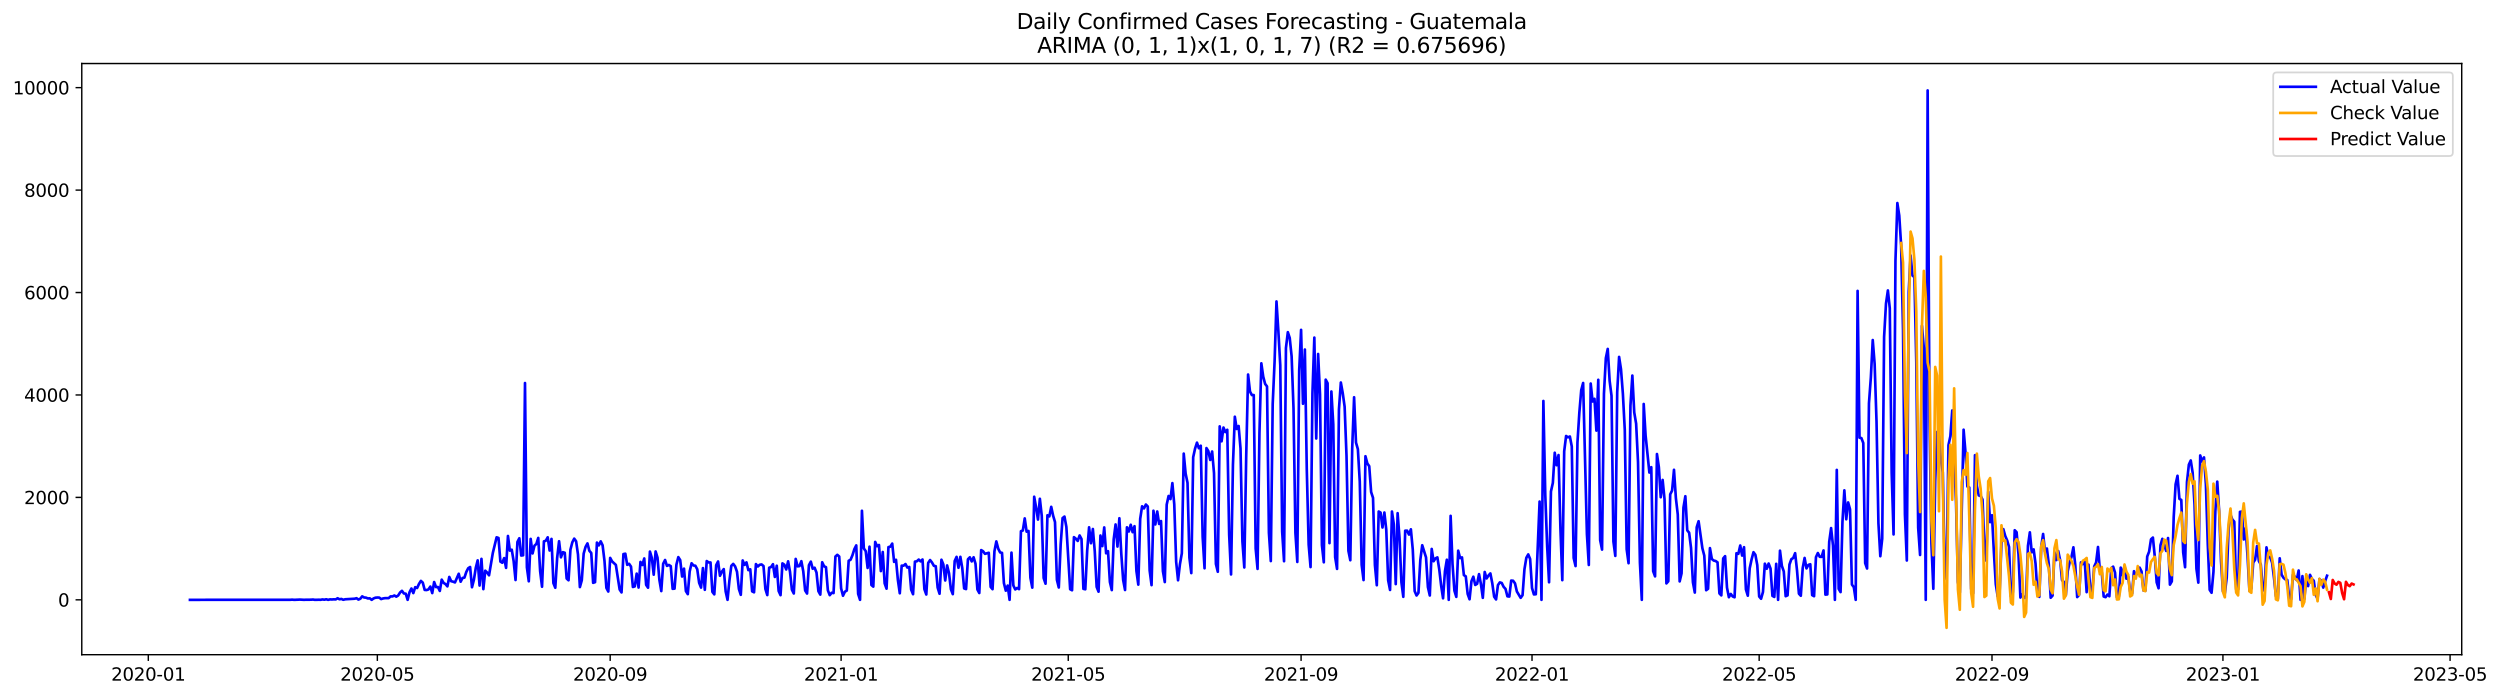 <?xml version="1.0" encoding="utf-8" standalone="no"?>
<!DOCTYPE svg PUBLIC "-//W3C//DTD SVG 1.1//EN"
  "http://www.w3.org/Graphics/SVG/1.1/DTD/svg11.dtd">
<svg xmlns:xlink="http://www.w3.org/1999/xlink" width="1406.753pt" height="392.274pt" viewBox="0 0 1406.753 392.274" xmlns="http://www.w3.org/2000/svg" version="1.1">
 <defs>
  <style type="text/css">*{stroke-linejoin: round; stroke-linecap: butt}</style>
 </defs>
 <g id="figure_1">
  <g id="patch_1">
   <path d="M 0 392.274 
L 1406.753 392.274 
L 1406.753 0 
L 0 0 
z
" style="fill: #ffffff"/>
  </g>
  <g id="axes_1">
   <g id="patch_2">
    <path d="M 46.013 368.396 
L 1385.213 368.396 
L 1385.213 35.755 
L 46.013 35.755 
z
" style="fill: #ffffff"/>
   </g>
   <g id="matplotlib.axis_1">
    <g id="xtick_1">
     <g id="line2d_1">
      <defs>
       <path id="m54ca1b01df" d="M 0 0 
L 0 3.5 
" style="stroke: #000000; stroke-width: 0.8"/>
      </defs>
      <g>
       <use xlink:href="#m54ca1b01df" x="83.452" y="368.396" style="stroke: #000000; stroke-width: 0.8"/>
      </g>
     </g>
     <g id="text_1">
      <!-- 2020-01 -->
      <g transform="translate(62.561 382.994)scale(0.1 -0.1)">
       <defs>
        <path id="DejaVuSans-32" d="M 1228 531 
L 3431 531 
L 3431 0 
L 469 0 
L 469 531 
Q 828 903 1448 1529 
Q 2069 2156 2228 2338 
Q 2531 2678 2651 2914 
Q 2772 3150 2772 3378 
Q 2772 3750 2511 3984 
Q 2250 4219 1831 4219 
Q 1534 4219 1204 4116 
Q 875 4013 500 3803 
L 500 4441 
Q 881 4594 1212 4672 
Q 1544 4750 1819 4750 
Q 2544 4750 2975 4387 
Q 3406 4025 3406 3419 
Q 3406 3131 3298 2873 
Q 3191 2616 2906 2266 
Q 2828 2175 2409 1742 
Q 1991 1309 1228 531 
z
" transform="scale(0.016)"/>
        <path id="DejaVuSans-30" d="M 2034 4250 
Q 1547 4250 1301 3770 
Q 1056 3291 1056 2328 
Q 1056 1369 1301 889 
Q 1547 409 2034 409 
Q 2525 409 2770 889 
Q 3016 1369 3016 2328 
Q 3016 3291 2770 3770 
Q 2525 4250 2034 4250 
z
M 2034 4750 
Q 2819 4750 3233 4129 
Q 3647 3509 3647 2328 
Q 3647 1150 3233 529 
Q 2819 -91 2034 -91 
Q 1250 -91 836 529 
Q 422 1150 422 2328 
Q 422 3509 836 4129 
Q 1250 4750 2034 4750 
z
" transform="scale(0.016)"/>
        <path id="DejaVuSans-2d" d="M 313 2009 
L 1997 2009 
L 1997 1497 
L 313 1497 
L 313 2009 
z
" transform="scale(0.016)"/>
        <path id="DejaVuSans-31" d="M 794 531 
L 1825 531 
L 1825 4091 
L 703 3866 
L 703 4441 
L 1819 4666 
L 2450 4666 
L 2450 531 
L 3481 531 
L 3481 0 
L 794 0 
L 794 531 
z
" transform="scale(0.016)"/>
       </defs>
       <use xlink:href="#DejaVuSans-32"/>
       <use xlink:href="#DejaVuSans-30" x="63.623"/>
       <use xlink:href="#DejaVuSans-32" x="127.246"/>
       <use xlink:href="#DejaVuSans-30" x="190.869"/>
       <use xlink:href="#DejaVuSans-2d" x="254.492"/>
       <use xlink:href="#DejaVuSans-30" x="290.576"/>
       <use xlink:href="#DejaVuSans-31" x="354.199"/>
      </g>
     </g>
    </g>
    <g id="xtick_2">
     <g id="line2d_2">
      <g>
       <use xlink:href="#m54ca1b01df" x="212.334" y="368.396" style="stroke: #000000; stroke-width: 0.8"/>
      </g>
     </g>
     <g id="text_2">
      <!-- 2020-05 -->
      <g transform="translate(191.443 382.994)scale(0.1 -0.1)">
       <defs>
        <path id="DejaVuSans-35" d="M 691 4666 
L 3169 4666 
L 3169 4134 
L 1269 4134 
L 1269 2991 
Q 1406 3038 1543 3061 
Q 1681 3084 1819 3084 
Q 2600 3084 3056 2656 
Q 3513 2228 3513 1497 
Q 3513 744 3044 326 
Q 2575 -91 1722 -91 
Q 1428 -91 1123 -41 
Q 819 9 494 109 
L 494 744 
Q 775 591 1075 516 
Q 1375 441 1709 441 
Q 2250 441 2565 725 
Q 2881 1009 2881 1497 
Q 2881 1984 2565 2268 
Q 2250 2553 1709 2553 
Q 1456 2553 1204 2497 
Q 953 2441 691 2322 
L 691 4666 
z
" transform="scale(0.016)"/>
       </defs>
       <use xlink:href="#DejaVuSans-32"/>
       <use xlink:href="#DejaVuSans-30" x="63.623"/>
       <use xlink:href="#DejaVuSans-32" x="127.246"/>
       <use xlink:href="#DejaVuSans-30" x="190.869"/>
       <use xlink:href="#DejaVuSans-2d" x="254.492"/>
       <use xlink:href="#DejaVuSans-30" x="290.576"/>
       <use xlink:href="#DejaVuSans-35" x="354.199"/>
      </g>
     </g>
    </g>
    <g id="xtick_3">
     <g id="line2d_3">
      <g>
       <use xlink:href="#m54ca1b01df" x="343.346" y="368.396" style="stroke: #000000; stroke-width: 0.8"/>
      </g>
     </g>
     <g id="text_3">
      <!-- 2020-09 -->
      <g transform="translate(322.455 382.994)scale(0.1 -0.1)">
       <defs>
        <path id="DejaVuSans-39" d="M 703 97 
L 703 672 
Q 941 559 1184 500 
Q 1428 441 1663 441 
Q 2288 441 2617 861 
Q 2947 1281 2994 2138 
Q 2813 1869 2534 1725 
Q 2256 1581 1919 1581 
Q 1219 1581 811 2004 
Q 403 2428 403 3163 
Q 403 3881 828 4315 
Q 1253 4750 1959 4750 
Q 2769 4750 3195 4129 
Q 3622 3509 3622 2328 
Q 3622 1225 3098 567 
Q 2575 -91 1691 -91 
Q 1453 -91 1209 -44 
Q 966 3 703 97 
z
M 1959 2075 
Q 2384 2075 2632 2365 
Q 2881 2656 2881 3163 
Q 2881 3666 2632 3958 
Q 2384 4250 1959 4250 
Q 1534 4250 1286 3958 
Q 1038 3666 1038 3163 
Q 1038 2656 1286 2365 
Q 1534 2075 1959 2075 
z
" transform="scale(0.016)"/>
       </defs>
       <use xlink:href="#DejaVuSans-32"/>
       <use xlink:href="#DejaVuSans-30" x="63.623"/>
       <use xlink:href="#DejaVuSans-32" x="127.246"/>
       <use xlink:href="#DejaVuSans-30" x="190.869"/>
       <use xlink:href="#DejaVuSans-2d" x="254.492"/>
       <use xlink:href="#DejaVuSans-30" x="290.576"/>
       <use xlink:href="#DejaVuSans-39" x="354.199"/>
      </g>
     </g>
    </g>
    <g id="xtick_4">
     <g id="line2d_4">
      <g>
       <use xlink:href="#m54ca1b01df" x="473.293" y="368.396" style="stroke: #000000; stroke-width: 0.8"/>
      </g>
     </g>
     <g id="text_4">
      <!-- 2021-01 -->
      <g transform="translate(452.402 382.994)scale(0.1 -0.1)">
       <use xlink:href="#DejaVuSans-32"/>
       <use xlink:href="#DejaVuSans-30" x="63.623"/>
       <use xlink:href="#DejaVuSans-32" x="127.246"/>
       <use xlink:href="#DejaVuSans-31" x="190.869"/>
       <use xlink:href="#DejaVuSans-2d" x="254.492"/>
       <use xlink:href="#DejaVuSans-30" x="290.576"/>
       <use xlink:href="#DejaVuSans-31" x="354.199"/>
      </g>
     </g>
    </g>
    <g id="xtick_5">
     <g id="line2d_5">
      <g>
       <use xlink:href="#m54ca1b01df" x="601.11" y="368.396" style="stroke: #000000; stroke-width: 0.8"/>
      </g>
     </g>
     <g id="text_5">
      <!-- 2021-05 -->
      <g transform="translate(580.219 382.994)scale(0.1 -0.1)">
       <use xlink:href="#DejaVuSans-32"/>
       <use xlink:href="#DejaVuSans-30" x="63.623"/>
       <use xlink:href="#DejaVuSans-32" x="127.246"/>
       <use xlink:href="#DejaVuSans-31" x="190.869"/>
       <use xlink:href="#DejaVuSans-2d" x="254.492"/>
       <use xlink:href="#DejaVuSans-30" x="290.576"/>
       <use xlink:href="#DejaVuSans-35" x="354.199"/>
      </g>
     </g>
    </g>
    <g id="xtick_6">
     <g id="line2d_6">
      <g>
       <use xlink:href="#m54ca1b01df" x="732.122" y="368.396" style="stroke: #000000; stroke-width: 0.8"/>
      </g>
     </g>
     <g id="text_6">
      <!-- 2021-09 -->
      <g transform="translate(711.231 382.994)scale(0.1 -0.1)">
       <use xlink:href="#DejaVuSans-32"/>
       <use xlink:href="#DejaVuSans-30" x="63.623"/>
       <use xlink:href="#DejaVuSans-32" x="127.246"/>
       <use xlink:href="#DejaVuSans-31" x="190.869"/>
       <use xlink:href="#DejaVuSans-2d" x="254.492"/>
       <use xlink:href="#DejaVuSans-30" x="290.576"/>
       <use xlink:href="#DejaVuSans-39" x="354.199"/>
      </g>
     </g>
    </g>
    <g id="xtick_7">
     <g id="line2d_7">
      <g>
       <use xlink:href="#m54ca1b01df" x="862.069" y="368.396" style="stroke: #000000; stroke-width: 0.8"/>
      </g>
     </g>
     <g id="text_7">
      <!-- 2022-01 -->
      <g transform="translate(841.178 382.994)scale(0.1 -0.1)">
       <use xlink:href="#DejaVuSans-32"/>
       <use xlink:href="#DejaVuSans-30" x="63.623"/>
       <use xlink:href="#DejaVuSans-32" x="127.246"/>
       <use xlink:href="#DejaVuSans-32" x="190.869"/>
       <use xlink:href="#DejaVuSans-2d" x="254.492"/>
       <use xlink:href="#DejaVuSans-30" x="290.576"/>
       <use xlink:href="#DejaVuSans-31" x="354.199"/>
      </g>
     </g>
    </g>
    <g id="xtick_8">
     <g id="line2d_8">
      <g>
       <use xlink:href="#m54ca1b01df" x="989.886" y="368.396" style="stroke: #000000; stroke-width: 0.8"/>
      </g>
     </g>
     <g id="text_8">
      <!-- 2022-05 -->
      <g transform="translate(968.995 382.994)scale(0.1 -0.1)">
       <use xlink:href="#DejaVuSans-32"/>
       <use xlink:href="#DejaVuSans-30" x="63.623"/>
       <use xlink:href="#DejaVuSans-32" x="127.246"/>
       <use xlink:href="#DejaVuSans-32" x="190.869"/>
       <use xlink:href="#DejaVuSans-2d" x="254.492"/>
       <use xlink:href="#DejaVuSans-30" x="290.576"/>
       <use xlink:href="#DejaVuSans-35" x="354.199"/>
      </g>
     </g>
    </g>
    <g id="xtick_9">
     <g id="line2d_9">
      <g>
       <use xlink:href="#m54ca1b01df" x="1120.898" y="368.396" style="stroke: #000000; stroke-width: 0.8"/>
      </g>
     </g>
     <g id="text_9">
      <!-- 2022-09 -->
      <g transform="translate(1100.007 382.994)scale(0.1 -0.1)">
       <use xlink:href="#DejaVuSans-32"/>
       <use xlink:href="#DejaVuSans-30" x="63.623"/>
       <use xlink:href="#DejaVuSans-32" x="127.246"/>
       <use xlink:href="#DejaVuSans-32" x="190.869"/>
       <use xlink:href="#DejaVuSans-2d" x="254.492"/>
       <use xlink:href="#DejaVuSans-30" x="290.576"/>
       <use xlink:href="#DejaVuSans-39" x="354.199"/>
      </g>
     </g>
    </g>
    <g id="xtick_10">
     <g id="line2d_10">
      <g>
       <use xlink:href="#m54ca1b01df" x="1250.845" y="368.396" style="stroke: #000000; stroke-width: 0.8"/>
      </g>
     </g>
     <g id="text_10">
      <!-- 2023-01 -->
      <g transform="translate(1229.954 382.994)scale(0.1 -0.1)">
       <defs>
        <path id="DejaVuSans-33" d="M 2597 2516 
Q 3050 2419 3304 2112 
Q 3559 1806 3559 1356 
Q 3559 666 3084 287 
Q 2609 -91 1734 -91 
Q 1441 -91 1130 -33 
Q 819 25 488 141 
L 488 750 
Q 750 597 1062 519 
Q 1375 441 1716 441 
Q 2309 441 2620 675 
Q 2931 909 2931 1356 
Q 2931 1769 2642 2001 
Q 2353 2234 1838 2234 
L 1294 2234 
L 1294 2753 
L 1863 2753 
Q 2328 2753 2575 2939 
Q 2822 3125 2822 3475 
Q 2822 3834 2567 4026 
Q 2313 4219 1838 4219 
Q 1578 4219 1281 4162 
Q 984 4106 628 3988 
L 628 4550 
Q 988 4650 1302 4700 
Q 1616 4750 1894 4750 
Q 2613 4750 3031 4423 
Q 3450 4097 3450 3541 
Q 3450 3153 3228 2886 
Q 3006 2619 2597 2516 
z
" transform="scale(0.016)"/>
       </defs>
       <use xlink:href="#DejaVuSans-32"/>
       <use xlink:href="#DejaVuSans-30" x="63.623"/>
       <use xlink:href="#DejaVuSans-32" x="127.246"/>
       <use xlink:href="#DejaVuSans-33" x="190.869"/>
       <use xlink:href="#DejaVuSans-2d" x="254.492"/>
       <use xlink:href="#DejaVuSans-30" x="290.576"/>
       <use xlink:href="#DejaVuSans-31" x="354.199"/>
      </g>
     </g>
    </g>
    <g id="xtick_11">
     <g id="line2d_11">
      <g>
       <use xlink:href="#m54ca1b01df" x="1378.662" y="368.396" style="stroke: #000000; stroke-width: 0.8"/>
      </g>
     </g>
     <g id="text_11">
      <!-- 2023-05 -->
      <g transform="translate(1357.77 382.994)scale(0.1 -0.1)">
       <use xlink:href="#DejaVuSans-32"/>
       <use xlink:href="#DejaVuSans-30" x="63.623"/>
       <use xlink:href="#DejaVuSans-32" x="127.246"/>
       <use xlink:href="#DejaVuSans-33" x="190.869"/>
       <use xlink:href="#DejaVuSans-2d" x="254.492"/>
       <use xlink:href="#DejaVuSans-30" x="290.576"/>
       <use xlink:href="#DejaVuSans-35" x="354.199"/>
      </g>
     </g>
    </g>
   </g>
   <g id="matplotlib.axis_2">
    <g id="ytick_1">
     <g id="line2d_12">
      <defs>
       <path id="m3b9fac1474" d="M 0 0 
L -3.5 0 
" style="stroke: #000000; stroke-width: 0.8"/>
      </defs>
      <g>
       <use xlink:href="#m3b9fac1474" x="46.013" y="337.531" style="stroke: #000000; stroke-width: 0.8"/>
      </g>
     </g>
     <g id="text_12">
      <!-- 0 -->
      <g transform="translate(32.65 341.331)scale(0.1 -0.1)">
       <use xlink:href="#DejaVuSans-30"/>
      </g>
     </g>
    </g>
    <g id="ytick_2">
     <g id="line2d_13">
      <g>
       <use xlink:href="#m3b9fac1474" x="46.013" y="279.889" style="stroke: #000000; stroke-width: 0.8"/>
      </g>
     </g>
     <g id="text_13">
      <!-- 2000 -->
      <g transform="translate(13.562 283.688)scale(0.1 -0.1)">
       <use xlink:href="#DejaVuSans-32"/>
       <use xlink:href="#DejaVuSans-30" x="63.623"/>
       <use xlink:href="#DejaVuSans-30" x="127.246"/>
       <use xlink:href="#DejaVuSans-30" x="190.869"/>
      </g>
     </g>
    </g>
    <g id="ytick_3">
     <g id="line2d_14">
      <g>
       <use xlink:href="#m3b9fac1474" x="46.013" y="222.247" style="stroke: #000000; stroke-width: 0.8"/>
      </g>
     </g>
     <g id="text_14">
      <!-- 4000 -->
      <g transform="translate(13.562 226.046)scale(0.1 -0.1)">
       <defs>
        <path id="DejaVuSans-34" d="M 2419 4116 
L 825 1625 
L 2419 1625 
L 2419 4116 
z
M 2253 4666 
L 3047 4666 
L 3047 1625 
L 3713 1625 
L 3713 1100 
L 3047 1100 
L 3047 0 
L 2419 0 
L 2419 1100 
L 313 1100 
L 313 1709 
L 2253 4666 
z
" transform="scale(0.016)"/>
       </defs>
       <use xlink:href="#DejaVuSans-34"/>
       <use xlink:href="#DejaVuSans-30" x="63.623"/>
       <use xlink:href="#DejaVuSans-30" x="127.246"/>
       <use xlink:href="#DejaVuSans-30" x="190.869"/>
      </g>
     </g>
    </g>
    <g id="ytick_4">
     <g id="line2d_15">
      <g>
       <use xlink:href="#m3b9fac1474" x="46.013" y="164.604" style="stroke: #000000; stroke-width: 0.8"/>
      </g>
     </g>
     <g id="text_15">
      <!-- 6000 -->
      <g transform="translate(13.562 168.403)scale(0.1 -0.1)">
       <defs>
        <path id="DejaVuSans-36" d="M 2113 2584 
Q 1688 2584 1439 2293 
Q 1191 2003 1191 1497 
Q 1191 994 1439 701 
Q 1688 409 2113 409 
Q 2538 409 2786 701 
Q 3034 994 3034 1497 
Q 3034 2003 2786 2293 
Q 2538 2584 2113 2584 
z
M 3366 4563 
L 3366 3988 
Q 3128 4100 2886 4159 
Q 2644 4219 2406 4219 
Q 1781 4219 1451 3797 
Q 1122 3375 1075 2522 
Q 1259 2794 1537 2939 
Q 1816 3084 2150 3084 
Q 2853 3084 3261 2657 
Q 3669 2231 3669 1497 
Q 3669 778 3244 343 
Q 2819 -91 2113 -91 
Q 1303 -91 875 529 
Q 447 1150 447 2328 
Q 447 3434 972 4092 
Q 1497 4750 2381 4750 
Q 2619 4750 2861 4703 
Q 3103 4656 3366 4563 
z
" transform="scale(0.016)"/>
       </defs>
       <use xlink:href="#DejaVuSans-36"/>
       <use xlink:href="#DejaVuSans-30" x="63.623"/>
       <use xlink:href="#DejaVuSans-30" x="127.246"/>
       <use xlink:href="#DejaVuSans-30" x="190.869"/>
      </g>
     </g>
    </g>
    <g id="ytick_5">
     <g id="line2d_16">
      <g>
       <use xlink:href="#m3b9fac1474" x="46.013" y="106.962" style="stroke: #000000; stroke-width: 0.8"/>
      </g>
     </g>
     <g id="text_16">
      <!-- 8000 -->
      <g transform="translate(13.562 110.761)scale(0.1 -0.1)">
       <defs>
        <path id="DejaVuSans-38" d="M 2034 2216 
Q 1584 2216 1326 1975 
Q 1069 1734 1069 1313 
Q 1069 891 1326 650 
Q 1584 409 2034 409 
Q 2484 409 2743 651 
Q 3003 894 3003 1313 
Q 3003 1734 2745 1975 
Q 2488 2216 2034 2216 
z
M 1403 2484 
Q 997 2584 770 2862 
Q 544 3141 544 3541 
Q 544 4100 942 4425 
Q 1341 4750 2034 4750 
Q 2731 4750 3128 4425 
Q 3525 4100 3525 3541 
Q 3525 3141 3298 2862 
Q 3072 2584 2669 2484 
Q 3125 2378 3379 2068 
Q 3634 1759 3634 1313 
Q 3634 634 3220 271 
Q 2806 -91 2034 -91 
Q 1263 -91 848 271 
Q 434 634 434 1313 
Q 434 1759 690 2068 
Q 947 2378 1403 2484 
z
M 1172 3481 
Q 1172 3119 1398 2916 
Q 1625 2713 2034 2713 
Q 2441 2713 2670 2916 
Q 2900 3119 2900 3481 
Q 2900 3844 2670 4047 
Q 2441 4250 2034 4250 
Q 1625 4250 1398 4047 
Q 1172 3844 1172 3481 
z
" transform="scale(0.016)"/>
       </defs>
       <use xlink:href="#DejaVuSans-38"/>
       <use xlink:href="#DejaVuSans-30" x="63.623"/>
       <use xlink:href="#DejaVuSans-30" x="127.246"/>
       <use xlink:href="#DejaVuSans-30" x="190.869"/>
      </g>
     </g>
    </g>
    <g id="ytick_6">
     <g id="line2d_17">
      <g>
       <use xlink:href="#m3b9fac1474" x="46.013" y="49.319" style="stroke: #000000; stroke-width: 0.8"/>
      </g>
     </g>
     <g id="text_17">
      <!-- 10000 -->
      <g transform="translate(7.2 53.118)scale(0.1 -0.1)">
       <use xlink:href="#DejaVuSans-31"/>
       <use xlink:href="#DejaVuSans-30" x="63.623"/>
       <use xlink:href="#DejaVuSans-30" x="127.246"/>
       <use xlink:href="#DejaVuSans-30" x="190.869"/>
       <use xlink:href="#DejaVuSans-30" x="254.492"/>
      </g>
     </g>
    </g>
   </g>
   <g id="line2d_18">
    <path d="M 106.885 337.531 
L 163.338 337.503 
L 164.403 337.416 
L 165.468 337.531 
L 167.598 337.445 
L 168.663 337.387 
L 170.794 337.503 
L 175.054 337.445 
L 176.119 337.359 
L 177.184 337.531 
L 179.315 337.474 
L 180.38 337.503 
L 181.445 337.301 
L 182.51 337.445 
L 183.575 337.214 
L 184.64 337.531 
L 185.706 337.272 
L 186.771 337.33 
L 187.836 337.243 
L 188.901 337.301 
L 189.966 336.638 
L 191.031 337.214 
L 192.096 337.013 
L 193.162 337.503 
L 194.227 337.214 
L 199.552 336.897 
L 200.618 336.609 
L 201.683 337.387 
L 202.748 336.897 
L 203.813 335.572 
L 204.878 336.206 
L 205.943 336.292 
L 207.008 336.753 
L 208.073 336.667 
L 209.139 337.531 
L 210.204 336.753 
L 211.269 336.321 
L 212.334 336.235 
L 213.399 336.263 
L 214.464 337.099 
L 215.529 336.753 
L 216.595 336.58 
L 218.725 336.552 
L 219.79 335.572 
L 220.855 335.6 
L 221.92 335.082 
L 222.985 335.745 
L 224.051 335.082 
L 225.116 333.41 
L 226.181 332.459 
L 227.246 333.929 
L 228.311 334.073 
L 229.376 337.531 
L 230.441 333.237 
L 231.507 331.162 
L 232.572 333.727 
L 233.637 330.413 
L 234.702 330.874 
L 235.767 328.568 
L 236.832 326.868 
L 237.897 327.848 
L 238.963 331.94 
L 240.028 332.027 
L 241.093 331.681 
L 242.158 330.067 
L 243.223 333.727 
L 244.288 327.502 
L 245.353 330.355 
L 246.419 330.326 
L 247.484 332.517 
L 248.549 326.176 
L 249.614 327.992 
L 250.679 328.683 
L 251.744 329.951 
L 252.809 324.648 
L 253.874 327.041 
L 254.94 327.3 
L 256.005 327.732 
L 258.135 322.861 
L 259.2 327.329 
L 260.265 325.225 
L 261.33 325.023 
L 262.396 321.824 
L 263.461 319.749 
L 264.526 319.057 
L 265.591 330.441 
L 266.656 326.291 
L 267.721 319.547 
L 268.786 315.31 
L 269.852 329.49 
L 270.917 314.474 
L 271.982 331.508 
L 273.047 321.132 
L 274.112 322.17 
L 275.177 323.726 
L 277.308 311.16 
L 279.438 302.341 
L 280.503 302.715 
L 281.568 316.002 
L 282.633 316.665 
L 283.698 314.042 
L 284.764 319.547 
L 285.829 301.591 
L 286.894 309.834 
L 287.959 309.315 
L 289.024 315.714 
L 290.089 326.378 
L 291.154 304.963 
L 292.22 302.888 
L 293.285 312.601 
L 294.35 312.457 
L 295.415 215.531 
L 296.48 319.23 
L 297.545 327.098 
L 298.61 303.234 
L 299.675 311.419 
L 300.741 307.067 
L 301.806 306.088 
L 302.871 302.687 
L 303.936 321.363 
L 305.001 330.153 
L 306.066 304.618 
L 307.131 304.272 
L 308.197 302.341 
L 309.262 309.777 
L 310.327 303.234 
L 311.392 328.107 
L 312.457 330.73 
L 313.522 313.812 
L 314.587 304.56 
L 315.653 313.61 
L 316.718 310.699 
L 317.783 311.045 
L 318.848 325.542 
L 319.913 326.522 
L 320.978 309.315 
L 322.043 305.165 
L 323.109 303.09 
L 324.174 304.56 
L 325.239 312.025 
L 326.304 330.355 
L 327.369 326.522 
L 328.434 311.506 
L 329.499 307.73 
L 330.565 305.77 
L 331.63 309.921 
L 332.695 311.16 
L 333.76 327.963 
L 334.825 327.588 
L 335.89 305.309 
L 336.955 306.895 
L 338.021 304.618 
L 339.086 306.837 
L 340.151 315.685 
L 341.216 330.816 
L 342.281 332.862 
L 343.346 313.927 
L 344.411 315.887 
L 346.542 317.875 
L 348.672 331.71 
L 349.737 333.352 
L 350.802 311.794 
L 351.867 311.564 
L 352.932 317.818 
L 353.998 317.27 
L 355.063 318.826 
L 356.128 330.297 
L 357.193 329.951 
L 358.258 322.775 
L 359.323 330.614 
L 360.388 316.204 
L 361.454 317.933 
L 362.519 314.244 
L 363.584 329.116 
L 364.649 330.701 
L 365.714 310.382 
L 366.779 313.927 
L 367.844 323.38 
L 368.91 310.295 
L 369.975 313.783 
L 371.04 326.291 
L 372.105 332.603 
L 373.17 317.213 
L 374.235 315.109 
L 375.3 318.423 
L 376.366 317.904 
L 377.431 318.567 
L 378.496 331.335 
L 379.561 331.22 
L 380.626 317.702 
L 381.691 313.495 
L 382.756 315.166 
L 383.822 324.418 
L 384.887 319.979 
L 385.952 332.603 
L 387.017 334.332 
L 388.082 321.565 
L 389.147 316.953 
L 390.212 318.192 
L 391.277 318.337 
L 392.343 320.325 
L 393.408 327.963 
L 394.473 330.643 
L 395.538 319.662 
L 396.603 331.883 
L 397.668 315.714 
L 398.733 316.492 
L 399.799 316.492 
L 400.864 333.064 
L 401.929 334.448 
L 402.994 318.019 
L 404.059 315.944 
L 405.124 323.985 
L 406.189 321.709 
L 407.255 320.239 
L 408.32 332.776 
L 409.385 337.531 
L 410.45 326.608 
L 411.515 318.394 
L 412.58 317.299 
L 413.645 318.711 
L 414.711 321.737 
L 415.776 331.421 
L 416.841 334.707 
L 417.906 315.368 
L 418.971 317.875 
L 420.036 316.434 
L 421.101 320.815 
L 422.167 320.354 
L 423.232 332.747 
L 424.297 333.295 
L 425.362 317.414 
L 426.427 318.769 
L 427.492 317.789 
L 428.557 317.616 
L 429.623 318.509 
L 430.688 331.421 
L 431.753 334.851 
L 432.818 319.461 
L 433.883 319.086 
L 434.948 317.472 
L 436.013 324.648 
L 437.078 318.337 
L 438.144 332.545 
L 439.209 334.909 
L 440.274 317.011 
L 441.339 317.76 
L 442.404 320.44 
L 443.469 315.858 
L 444.534 321.766 
L 445.6 331.825 
L 446.665 333.958 
L 447.73 314.503 
L 448.795 318.682 
L 449.86 318.538 
L 450.925 315.771 
L 451.99 321.449 
L 453.056 332.257 
L 454.121 333.986 
L 455.186 318.019 
L 456.251 316.031 
L 457.316 320.037 
L 458.381 319.461 
L 459.446 322.17 
L 460.512 332.632 
L 461.577 334.592 
L 462.642 316.377 
L 463.707 318.654 
L 464.772 319.144 
L 465.837 332.171 
L 466.902 334.909 
L 467.968 333.554 
L 469.033 333.727 
L 470.098 313.149 
L 471.163 312.198 
L 472.228 313.149 
L 473.293 331.076 
L 474.358 335.226 
L 475.424 332.949 
L 476.489 332.315 
L 477.554 315.541 
L 478.619 314.964 
L 479.684 312.399 
L 480.749 308.998 
L 481.814 306.895 
L 482.88 334.188 
L 483.945 337.531 
L 485.01 287.411 
L 486.075 308.595 
L 487.14 310.122 
L 488.205 319.576 
L 489.27 307.615 
L 490.335 329.173 
L 491.401 330.096 
L 492.466 304.935 
L 493.531 307.356 
L 494.596 306.664 
L 495.661 321.363 
L 496.726 310.612 
L 497.791 328.251 
L 498.857 331.248 
L 499.922 307.874 
L 500.987 307.615 
L 502.052 305.886 
L 503.117 316.175 
L 504.182 314.993 
L 505.247 326.406 
L 506.313 333.842 
L 507.378 318.308 
L 508.443 318.308 
L 509.508 317.385 
L 510.573 319.374 
L 511.638 319.028 
L 512.703 331.767 
L 513.769 334.361 
L 514.834 316.031 
L 515.899 315.829 
L 516.964 314.878 
L 518.029 315.887 
L 519.094 314.82 
L 520.159 331.537 
L 521.225 334.534 
L 522.29 316.78 
L 523.355 315.137 
L 524.42 316.492 
L 525.485 318.365 
L 526.55 318.625 
L 527.615 330.643 
L 528.681 334.102 
L 529.746 314.964 
L 530.811 317.587 
L 531.876 326.637 
L 532.941 318.164 
L 534.006 322.516 
L 535.071 331.565 
L 536.136 334.332 
L 537.202 315.685 
L 538.267 313.35 
L 539.332 319.489 
L 540.397 313.322 
L 541.462 319.633 
L 542.527 331.104 
L 543.592 331.479 
L 544.658 314.676 
L 545.723 313.61 
L 546.788 315.916 
L 547.853 313.581 
L 548.918 317.213 
L 549.983 331.71 
L 551.048 333.698 
L 552.114 309.546 
L 553.179 310.18 
L 554.244 311.65 
L 556.374 311.045 
L 557.439 330.269 
L 558.504 331.537 
L 559.57 310.209 
L 560.635 304.646 
L 561.7 308.739 
L 562.765 310.843 
L 563.83 311.102 
L 564.895 328.107 
L 565.96 332.372 
L 567.026 329.519 
L 568.091 337.531 
L 569.156 310.958 
L 570.221 329.462 
L 571.286 331.681 
L 572.351 330.845 
L 573.416 331.508 
L 574.482 298.911 
L 575.547 298.508 
L 576.612 291.706 
L 577.677 299.17 
L 578.742 298.767 
L 579.807 325.11 
L 580.872 330.672 
L 581.937 279.514 
L 583.003 285.509 
L 584.068 292.369 
L 585.133 280.667 
L 586.198 290.265 
L 587.263 325.225 
L 588.328 328.453 
L 589.393 289.948 
L 590.459 290.582 
L 591.524 285.192 
L 592.589 290.149 
L 593.654 293.781 
L 594.719 326.262 
L 595.784 330.586 
L 596.849 306.232 
L 597.915 291.533 
L 598.98 290.668 
L 600.045 296.49 
L 602.175 331.565 
L 603.24 332.142 
L 604.305 302.254 
L 605.371 303.119 
L 606.436 304.387 
L 607.501 301.303 
L 608.566 303.321 
L 609.631 331.335 
L 610.696 331.594 
L 611.761 309.805 
L 612.827 296.721 
L 613.892 305.684 
L 614.957 297.672 
L 616.022 310.238 
L 617.087 330.269 
L 618.152 332.949 
L 619.217 301.332 
L 620.283 307.298 
L 621.348 296.778 
L 622.413 311.333 
L 623.478 310.151 
L 624.543 327.502 
L 625.608 332.055 
L 626.673 303.522 
L 627.738 295.107 
L 628.804 307.557 
L 629.869 291.619 
L 630.934 311.362 
L 631.999 326.349 
L 633.064 331.998 
L 634.129 296.721 
L 635.194 299.084 
L 636.26 295.28 
L 637.325 299.459 
L 638.39 296.087 
L 639.455 321.219 
L 640.52 328.972 
L 641.585 291.965 
L 642.65 284.904 
L 643.716 286.086 
L 644.781 283.895 
L 645.846 284.99 
L 646.911 321.046 
L 647.976 329.26 
L 649.041 287.383 
L 650.106 295.107 
L 651.172 287.815 
L 652.237 294.818 
L 653.302 293.204 
L 654.367 321.392 
L 655.432 327.531 
L 656.497 283.953 
L 657.562 279.082 
L 658.628 280.84 
L 659.693 271.848 
L 660.758 283.78 
L 661.823 316.117 
L 662.888 326.522 
L 663.953 317.443 
L 665.018 311.333 
L 666.084 255.247 
L 667.149 266.458 
L 668.214 271.675 
L 669.279 313.812 
L 670.344 322.487 
L 671.409 257.264 
L 672.474 252.394 
L 673.539 249.079 
L 674.605 252.221 
L 675.67 250.808 
L 676.735 302.081 
L 677.8 319.778 
L 678.865 252.134 
L 679.93 253.835 
L 680.995 258.821 
L 682.061 254.065 
L 683.126 266.199 
L 684.191 317.328 
L 685.256 321.737 
L 686.321 239.914 
L 687.386 248.33 
L 688.451 240.577 
L 689.517 243.142 
L 690.582 241.845 
L 691.647 300.871 
L 692.712 323.236 
L 693.777 261.472 
L 694.842 234.496 
L 695.907 241.384 
L 696.973 239.712 
L 698.038 252.336 
L 699.103 304.618 
L 700.168 319.316 
L 701.233 257.149 
L 702.298 210.747 
L 703.363 220.287 
L 704.429 222.304 
L 705.494 222.304 
L 706.559 308.595 
L 707.624 320.123 
L 708.689 243.747 
L 709.754 204.435 
L 710.819 211.929 
L 711.885 216.021 
L 712.95 217.433 
L 714.015 299.804 
L 715.08 315.714 
L 716.145 227.348 
L 717.21 203.513 
L 718.275 169.619 
L 719.34 186.422 
L 720.406 205.53 
L 721.471 299.084 
L 722.536 315.8 
L 723.601 195.817 
L 724.666 186.912 
L 725.731 190.169 
L 726.796 200.515 
L 727.862 229.855 
L 728.927 299.891 
L 729.992 316.204 
L 731.057 208.47 
L 732.122 185.615 
L 733.187 227.204 
L 734.252 196.682 
L 735.318 263.864 
L 736.383 306.433 
L 737.448 319.086 
L 738.513 221.324 
L 739.578 189.967 
L 740.643 246.745 
L 741.708 199.19 
L 742.774 221.843 
L 743.839 306.693 
L 744.904 316.406 
L 745.969 213.629 
L 747.034 215.618 
L 748.099 305.626 
L 749.164 220.287 
L 750.23 238.761 
L 751.295 313.495 
L 752.36 320.123 
L 753.425 230.374 
L 754.49 215.243 
L 755.555 221.18 
L 756.62 228.818 
L 757.686 256.601 
L 758.751 309.978 
L 759.816 315.253 
L 760.881 252.336 
L 761.946 223.544 
L 763.011 249.021 
L 764.076 252.739 
L 765.141 270.983 
L 766.207 317.818 
L 767.272 326.406 
L 768.337 256.717 
L 769.402 260.781 
L 770.467 262.308 
L 771.532 276.863 
L 772.597 280.148 
L 773.663 317.933 
L 774.728 329.317 
L 775.793 287.844 
L 776.858 288.449 
L 777.923 296.836 
L 778.988 288.391 
L 780.053 298.075 
L 781.119 326.522 
L 782.184 331.969 
L 783.249 287.844 
L 784.314 295.049 
L 785.379 328.683 
L 786.444 288.766 
L 787.509 302.773 
L 788.575 327.646 
L 789.64 335.831 
L 790.705 298.623 
L 791.77 298.594 
L 792.835 300.813 
L 793.9 297.845 
L 794.965 309.2 
L 796.031 332.632 
L 797.096 335.082 
L 798.161 333.612 
L 799.226 314.993 
L 800.291 306.808 
L 802.421 313.639 
L 803.487 330.355 
L 804.552 335.082 
L 805.617 308.883 
L 806.682 315.8 
L 807.747 314.186 
L 808.812 313.639 
L 809.877 320.44 
L 810.942 329.606 
L 812.008 336.667 
L 813.073 321.478 
L 814.138 314.964 
L 815.203 337.531 
L 816.268 290.265 
L 817.333 317.385 
L 818.398 332.372 
L 819.464 335.86 
L 820.529 309.863 
L 821.594 314.042 
L 822.659 313.639 
L 823.724 323.611 
L 824.789 324.331 
L 825.854 334.217 
L 826.92 337.214 
L 827.985 327.069 
L 829.05 324.504 
L 830.115 329.144 
L 831.18 328.51 
L 832.245 323.063 
L 833.31 328.597 
L 834.376 336.407 
L 835.441 321.853 
L 836.506 325.484 
L 837.571 323.841 
L 838.636 322.66 
L 839.701 328.193 
L 840.766 335.773 
L 841.832 337.301 
L 842.897 329.231 
L 843.962 327.703 
L 845.027 328.049 
L 846.092 330.211 
L 847.157 331.393 
L 848.222 335.543 
L 849.288 335.687 
L 850.353 326.695 
L 851.418 326.781 
L 852.483 328.251 
L 853.548 332.834 
L 855.678 336.407 
L 856.743 334.909 
L 857.809 320.325 
L 858.874 313.869 
L 859.939 311.967 
L 861.004 314.561 
L 862.069 330.903 
L 863.134 334.476 
L 864.199 334.39 
L 866.33 282.224 
L 867.395 337.531 
L 868.46 225.619 
L 869.525 278.448 
L 870.59 307.5 
L 871.655 327.646 
L 872.721 276.546 
L 873.786 271.733 
L 874.851 254.757 
L 875.916 261.789 
L 876.981 256.054 
L 878.046 297.268 
L 879.111 326.464 
L 880.177 253.921 
L 881.242 245.332 
L 882.307 246.082 
L 883.372 245.621 
L 884.437 251.212 
L 885.502 313.956 
L 886.567 318.538 
L 887.633 249.05 
L 888.698 232.19 
L 889.763 219.537 
L 890.828 215.502 
L 892.958 300.554 
L 894.023 317.904 
L 895.089 215.819 
L 896.154 225.936 
L 897.219 224.408 
L 898.284 242.306 
L 899.349 213.715 
L 900.414 303.926 
L 901.479 309.258 
L 902.544 221.526 
L 903.61 201.495 
L 904.675 196.336 
L 905.74 214.292 
L 906.805 222.737 
L 907.87 304.704 
L 908.935 312.803 
L 910 220.69 
L 911.066 200.832 
L 912.131 207.749 
L 913.196 221.555 
L 914.261 241.874 
L 915.326 309.056 
L 916.391 316.924 
L 917.456 228.213 
L 918.522 211.323 
L 919.587 232.046 
L 920.652 238.386 
L 921.717 260.089 
L 922.782 316.521 
L 923.847 337.531 
L 924.912 227.319 
L 925.978 245.044 
L 928.108 265.911 
L 929.173 262.884 
L 930.238 321.42 
L 931.303 324.331 
L 932.368 255.477 
L 933.434 262.827 
L 934.499 279.803 
L 935.564 270.061 
L 936.629 280.898 
L 937.694 328.28 
L 938.759 327.069 
L 939.824 278.16 
L 940.89 276.056 
L 941.955 264.354 
L 943.02 280.293 
L 944.085 289.544 
L 945.15 327.156 
L 946.215 322.631 
L 947.28 285.624 
L 948.345 279.226 
L 949.411 298.421 
L 950.476 299.747 
L 951.541 308.307 
L 952.606 327.646 
L 953.671 333.439 
L 954.736 296.692 
L 955.801 293.291 
L 957.932 308.508 
L 958.997 312.63 
L 960.062 332.113 
L 961.127 331.306 
L 962.192 308.422 
L 963.257 314.561 
L 964.323 315.426 
L 965.388 315.685 
L 966.453 316.434 
L 967.518 333.929 
L 968.583 335.024 
L 969.648 314.215 
L 970.713 312.947 
L 971.779 330.643 
L 972.844 336.062 
L 973.909 334.217 
L 974.974 335.629 
L 976.039 336.09 
L 977.104 311.304 
L 978.169 311.65 
L 979.235 306.952 
L 980.3 312.63 
L 981.365 307.903 
L 982.43 331.681 
L 983.495 335.197 
L 984.56 319.778 
L 985.625 314.763 
L 986.691 310.728 
L 987.756 312.198 
L 988.821 317.991 
L 989.886 335.658 
L 990.951 336.926 
L 992.016 333.122 
L 993.081 317.184 
L 994.147 320.037 
L 995.212 317.097 
L 996.277 319.951 
L 997.342 335.283 
L 998.407 335.889 
L 999.472 317.27 
L 1000.537 337.531 
L 1001.602 309.863 
L 1002.668 318.452 
L 1003.733 321.536 
L 1004.798 335.485 
L 1005.863 334.995 
L 1006.928 317.674 
L 1007.993 314.647 
L 1009.058 313.985 
L 1010.124 311.275 
L 1011.189 320.988 
L 1012.254 334.073 
L 1013.319 335.226 
L 1014.384 319.633 
L 1015.449 313.956 
L 1016.514 319.835 
L 1017.58 317.875 
L 1018.645 317.501 
L 1019.71 334.88 
L 1020.775 335.485 
L 1021.84 313.523 
L 1022.905 311.189 
L 1023.97 313.322 
L 1025.036 313.35 
L 1026.101 309.719 
L 1027.166 334.592 
L 1028.231 334.476 
L 1029.296 304.906 
L 1030.361 297.153 
L 1031.426 307.01 
L 1032.492 337.531 
L 1033.557 264.412 
L 1034.622 331.335 
L 1035.687 333.179 
L 1036.752 293.579 
L 1037.817 275.912 
L 1038.882 292.196 
L 1039.948 282.713 
L 1041.013 286.576 
L 1042.078 328.943 
L 1043.143 330.384 
L 1044.208 337.531 
L 1045.273 163.682 
L 1046.338 246.283 
L 1047.403 246.514 
L 1048.469 249.281 
L 1049.534 316.867 
L 1050.599 319.893 
L 1051.664 226.916 
L 1052.729 212.39 
L 1053.794 191.35 
L 1054.859 204.752 
L 1055.925 237.349 
L 1056.99 294.386 
L 1058.055 312.976 
L 1059.12 303.119 
L 1060.185 189.592 
L 1061.25 170.772 
L 1062.315 163.422 
L 1063.381 173.452 
L 1064.446 266.084 
L 1065.511 300.727 
L 1066.576 146.706 
L 1067.641 114.253 
L 1068.706 121.257 
L 1069.771 138.146 
L 1070.837 185.672 
L 1071.902 289.429 
L 1072.967 315.397 
L 1074.032 164.258 
L 1075.097 143.766 
L 1076.162 155.064 
L 1077.227 155.929 
L 1078.293 203.657 
L 1079.358 296.922 
L 1080.423 312.284 
L 1081.488 183.367 
L 1082.553 195.904 
L 1083.618 337.531 
L 1084.683 50.876 
L 1085.749 235.994 
L 1086.814 305.77 
L 1087.879 331.306 
L 1088.944 270.58 
L 1090.009 243.055 
L 1091.074 245.159 
L 1092.139 258.878 
L 1093.204 265.738 
L 1094.27 318.192 
L 1095.335 325.859 
L 1096.4 250.491 
L 1097.465 245.476 
L 1098.53 230.951 
L 1099.595 259.138 
L 1100.66 282.339 
L 1101.726 327.473 
L 1102.791 333.41 
L 1104.921 241.787 
L 1105.986 254.642 
L 1107.051 273.75 
L 1108.116 274.327 
L 1109.182 331.508 
L 1110.247 333.814 
L 1111.312 256.14 
L 1112.377 273.375 
L 1113.442 278.765 
L 1114.507 279.111 
L 1115.572 281.1 
L 1116.638 307.759 
L 1117.703 315.512 
L 1118.768 276.719 
L 1119.833 293.81 
L 1120.898 289.919 
L 1121.963 310.728 
L 1123.028 328.712 
L 1124.094 335.6 
L 1125.159 333.871 
L 1126.224 305.338 
L 1127.289 297.758 
L 1128.354 301.62 
L 1129.419 304.07 
L 1130.484 307.759 
L 1131.55 335.514 
L 1132.615 333.266 
L 1133.68 298.363 
L 1134.745 299.459 
L 1135.81 311.967 
L 1136.875 336.235 
L 1137.94 334.361 
L 1139.005 336.436 
L 1140.071 336.379 
L 1141.136 307.125 
L 1142.201 299.545 
L 1143.266 310.785 
L 1144.331 309.143 
L 1145.396 317.155 
L 1146.461 333.007 
L 1147.527 335.86 
L 1148.592 307.788 
L 1149.657 300.467 
L 1150.722 310.209 
L 1151.787 308.653 
L 1152.852 317.443 
L 1153.917 336.35 
L 1154.983 335.168 
L 1156.048 310.814 
L 1157.113 315.166 
L 1158.178 310.094 
L 1159.243 315.253 
L 1160.308 326.464 
L 1161.373 327.473 
L 1162.439 334.822 
L 1163.504 321.392 
L 1164.569 316.578 
L 1165.634 313.408 
L 1166.699 307.961 
L 1167.764 318.077 
L 1168.829 335.975 
L 1169.895 334.765 
L 1170.96 316.434 
L 1172.025 317.414 
L 1173.09 316.117 
L 1174.155 333.208 
L 1175.22 317.731 
L 1176.285 333.237 
L 1177.351 332.2 
L 1178.416 318.769 
L 1179.481 316.492 
L 1180.546 307.788 
L 1181.611 321.075 
L 1182.676 322.054 
L 1183.741 335.658 
L 1184.806 336.033 
L 1185.872 334.563 
L 1186.937 335.514 
L 1188.002 319.72 
L 1189.067 318.855 
L 1190.132 322.199 
L 1191.197 336.062 
L 1192.262 335.572 
L 1193.328 319.403 
L 1194.393 323.726 
L 1195.458 318.481 
L 1196.523 325.628 
L 1197.588 324.706 
L 1198.653 332.978 
L 1199.718 334.015 
L 1200.784 321.42 
L 1201.849 323.668 
L 1202.914 322.141 
L 1203.979 319.403 
L 1205.044 321.565 
L 1206.109 332.257 
L 1207.174 332.401 
L 1208.24 313.178 
L 1209.305 310.411 
L 1210.37 303.465 
L 1211.435 302.485 
L 1212.5 313.149 
L 1213.565 327.703 
L 1214.63 331.018 
L 1215.696 306.808 
L 1216.761 303.205 
L 1218.891 310.007 
L 1219.956 302.744 
L 1221.021 328.972 
L 1222.086 327.127 
L 1223.152 290.841 
L 1224.217 272.482 
L 1225.282 267.726 
L 1226.347 280.667 
L 1227.412 281.33 
L 1228.477 310.814 
L 1229.542 319.172 
L 1230.607 271.271 
L 1231.673 261.443 
L 1232.738 259.109 
L 1233.803 265.968 
L 1234.868 284.068 
L 1235.933 320.037 
L 1236.998 327.848 
L 1238.063 256.284 
L 1239.129 259.685 
L 1240.194 257.38 
L 1241.259 272.597 
L 1242.324 306.376 
L 1243.389 331.911 
L 1244.454 333.554 
L 1245.519 321.68 
L 1246.585 287.527 
L 1247.65 271.012 
L 1248.715 287.7 
L 1249.78 315.858 
L 1250.845 332.69 
L 1251.91 333.842 
L 1252.975 325.081 
L 1254.041 297.326 
L 1255.106 289.717 
L 1256.171 292.369 
L 1257.236 293.521 
L 1258.301 331.594 
L 1259.366 331.565 
L 1260.431 288.017 
L 1261.497 287.901 
L 1262.562 303.551 
L 1263.627 297.211 
L 1264.692 312.947 
L 1265.757 332.372 
L 1266.822 331.162 
L 1267.887 316.521 
L 1268.953 314.993 
L 1270.018 307.269 
L 1271.083 315.743 
L 1272.148 317.645 
L 1273.213 330.528 
L 1274.278 332.545 
L 1275.343 307.99 
L 1276.408 313.408 
L 1277.474 313.639 
L 1278.539 316.694 
L 1279.604 325.369 
L 1280.669 335.428 
L 1281.734 337.013 
L 1282.799 314.157 
L 1283.864 323.409 
L 1284.93 325.11 
L 1285.995 326.032 
L 1287.06 326.378 
L 1288.125 336.494 
L 1289.19 337.099 
L 1290.255 323.496 
L 1291.32 324.504 
L 1292.386 326.464 
L 1293.451 321.017 
L 1294.516 337.531 
L 1295.581 324.187 
L 1296.646 337.013 
L 1297.711 325.167 
L 1298.776 329.807 
L 1299.842 323.467 
L 1300.907 325.83 
L 1301.972 326.752 
L 1303.037 334.88 
L 1304.102 336.84 
L 1305.167 325.83 
L 1306.232 326.925 
L 1307.298 330.643 
L 1308.363 327.012 
L 1309.428 323.957 
L 1309.428 323.957 
" clip-path="url(#pa1975edbc4)" style="fill: none; stroke: #0000ff; stroke-width: 1.5; stroke-linecap: square"/>
   </g>
   <g id="line2d_19">
    <path d="M 1069.771 136.758 
L 1070.837 147.747 
L 1071.902 220.756 
L 1072.967 254.957 
L 1074.032 181.867 
L 1075.097 130.322 
L 1076.162 134.127 
L 1077.227 146.041 
L 1078.293 175.355 
L 1079.358 259.237 
L 1080.423 288.13 
L 1081.488 183.403 
L 1082.553 152.45 
L 1083.618 166.839 
L 1084.683 204.008 
L 1085.749 208.938 
L 1086.814 293.185 
L 1087.879 312.446 
L 1088.944 206.478 
L 1090.009 211.348 
L 1091.074 287.683 
L 1092.139 144.366 
L 1093.204 270.325 
L 1094.27 337.461 
L 1095.335 353.276 
L 1096.4 270.706 
L 1097.465 250.272 
L 1098.53 281.211 
L 1099.595 218.525 
L 1101.726 331.648 
L 1102.791 343.104 
L 1103.856 271.284 
L 1104.921 264.546 
L 1105.986 267.205 
L 1107.051 254.925 
L 1108.116 291.172 
L 1109.182 333.597 
L 1110.247 341.421 
L 1111.312 286.646 
L 1112.377 255.264 
L 1113.442 268.054 
L 1114.507 274.932 
L 1115.572 290.358 
L 1116.638 335.941 
L 1117.703 335.163 
L 1118.768 270.83 
L 1119.833 269.008 
L 1120.898 280.492 
L 1121.963 284.604 
L 1123.028 297.081 
L 1124.094 336.824 
L 1125.159 342.362 
L 1126.224 295.578 
L 1127.289 304.326 
L 1128.354 304.113 
L 1130.484 324.33 
L 1131.55 339.156 
L 1132.615 340.162 
L 1133.68 305.348 
L 1134.745 303.382 
L 1135.81 304.928 
L 1136.875 312.278 
L 1137.94 323.917 
L 1139.005 347.14 
L 1140.071 344.735 
L 1141.136 311.729 
L 1142.201 311.087 
L 1143.266 315.818 
L 1144.331 329.04 
L 1145.396 327.328 
L 1146.461 335.656 
L 1147.527 334.972 
L 1148.592 307.385 
L 1149.657 303.962 
L 1150.722 311.714 
L 1151.787 316.888 
L 1152.852 320.057 
L 1153.917 331.646 
L 1154.983 333.852 
L 1156.048 308.503 
L 1157.113 303.921 
L 1158.178 314.474 
L 1159.243 315.283 
L 1160.308 321.572 
L 1161.373 336.868 
L 1162.439 335.038 
L 1163.504 312.112 
L 1165.634 315.588 
L 1166.699 318.355 
L 1168.829 329.995 
L 1169.895 334.668 
L 1170.96 318.21 
L 1172.025 315.507 
L 1173.09 314.921 
L 1174.155 313.962 
L 1175.22 326.115 
L 1176.285 336.005 
L 1177.351 336.43 
L 1178.416 319.611 
L 1179.481 318.877 
L 1180.546 317.371 
L 1181.611 323.127 
L 1182.676 319.041 
L 1183.741 332.097 
L 1184.806 332.722 
L 1185.872 319.924 
L 1186.937 321.444 
L 1188.002 319.581 
L 1189.067 329.301 
L 1190.132 326.108 
L 1191.197 337.32 
L 1192.262 337.222 
L 1193.328 330.282 
L 1194.393 328.024 
L 1195.458 317.625 
L 1196.523 321.645 
L 1197.588 323.509 
L 1198.653 335.624 
L 1199.718 334.939 
L 1200.784 324.135 
L 1201.849 325.608 
L 1202.914 318.52 
L 1203.979 324.331 
L 1205.044 323.408 
L 1206.109 332.222 
L 1207.174 332.65 
L 1208.24 321.919 
L 1209.305 322.166 
L 1210.37 316.191 
L 1211.435 314.648 
L 1212.5 313.322 
L 1213.565 322.425 
L 1214.63 323.709 
L 1215.696 311.266 
L 1216.761 309.936 
L 1217.826 303.69 
L 1218.891 304.194 
L 1219.956 310.876 
L 1221.021 320.252 
L 1222.086 323.646 
L 1223.152 306.675 
L 1224.217 301.664 
L 1225.282 295.393 
L 1226.347 291.619 
L 1227.412 288.459 
L 1228.477 304.401 
L 1229.542 305.518 
L 1230.607 283.109 
L 1231.673 271.197 
L 1232.738 266.772 
L 1233.803 272.164 
L 1234.868 270.821 
L 1235.933 295.097 
L 1236.998 303.891 
L 1238.063 274.686 
L 1239.129 262.182 
L 1240.194 259.471 
L 1241.259 265.366 
L 1242.324 275.35 
L 1243.389 308.106 
L 1244.454 318.205 
L 1245.519 272.159 
L 1246.585 279.523 
L 1247.65 279.007 
L 1248.715 287.478 
L 1249.78 307.404 
L 1250.845 332.984 
L 1251.91 336.11 
L 1252.975 308.421 
L 1254.041 294.371 
L 1255.106 286.157 
L 1256.171 299.225 
L 1257.236 320.067 
L 1258.301 333.446 
L 1259.366 335.035 
L 1260.431 318.188 
L 1261.497 291.449 
L 1262.562 283.259 
L 1264.692 304.881 
L 1265.757 332.781 
L 1266.822 333.546 
L 1267.887 305.195 
L 1268.953 298.173 
L 1270.018 305.62 
L 1271.083 305.871 
L 1272.148 319.841 
L 1273.213 340.263 
L 1274.278 338.157 
L 1275.343 317.807 
L 1276.408 311.1 
L 1277.474 309.699 
L 1278.539 314.478 
L 1279.604 321.118 
L 1280.669 337.268 
L 1281.734 337.78 
L 1282.799 317.445 
L 1283.864 317.279 
L 1284.93 317.771 
L 1285.995 322.425 
L 1287.06 329.998 
L 1288.125 340.831 
L 1289.19 341.124 
L 1290.255 320.555 
L 1291.32 325.75 
L 1292.386 326.008 
L 1294.516 329.789 
L 1295.581 341.203 
L 1296.646 338.673 
L 1297.711 323.154 
L 1298.776 326.062 
L 1299.842 327.948 
L 1300.907 325.293 
L 1301.972 334.677 
L 1303.037 331.125 
L 1304.102 338.322 
L 1305.167 325.696 
L 1306.232 329.042 
L 1307.298 326.113 
L 1308.363 327.341 
L 1309.428 331.801 
L 1309.428 331.801 
" clip-path="url(#pa1975edbc4)" style="fill: none; stroke: #ffa500; stroke-width: 1.5; stroke-linecap: square"/>
   </g>
   <g id="line2d_20">
    <path d="M 1310.493 333.263 
L 1311.558 337.043 
L 1312.623 326.363 
L 1313.688 328.346 
L 1314.754 329.012 
L 1315.819 327.432 
L 1316.884 327.965 
L 1317.949 333.721 
L 1319.014 337.188 
L 1320.079 327.394 
L 1321.144 329.212 
L 1322.209 329.823 
L 1323.275 328.374 
L 1324.34 328.863 
" clip-path="url(#pa1975edbc4)" style="fill: none; stroke: #ff0000; stroke-width: 1.5; stroke-linecap: square"/>
   </g>
   <g id="patch_3">
    <path d="M 46.013 368.396 
L 46.013 35.755 
" style="fill: none; stroke: #000000; stroke-width: 0.8; stroke-linejoin: miter; stroke-linecap: square"/>
   </g>
   <g id="patch_4">
    <path d="M 1385.213 368.396 
L 1385.213 35.755 
" style="fill: none; stroke: #000000; stroke-width: 0.8; stroke-linejoin: miter; stroke-linecap: square"/>
   </g>
   <g id="patch_5">
    <path d="M 46.013 368.396 
L 1385.213 368.396 
" style="fill: none; stroke: #000000; stroke-width: 0.8; stroke-linejoin: miter; stroke-linecap: square"/>
   </g>
   <g id="patch_6">
    <path d="M 46.013 35.755 
L 1385.213 35.755 
" style="fill: none; stroke: #000000; stroke-width: 0.8; stroke-linejoin: miter; stroke-linecap: square"/>
   </g>
   <g id="text_18">
    <!-- Daily Confirmed Cases Forecasting - Guatemala -->
    <g transform="translate(572.075 16.318)scale(0.12 -0.12)">
     <defs>
      <path id="DejaVuSans-44" d="M 1259 4147 
L 1259 519 
L 2022 519 
Q 2988 519 3436 956 
Q 3884 1394 3884 2338 
Q 3884 3275 3436 3711 
Q 2988 4147 2022 4147 
L 1259 4147 
z
M 628 4666 
L 1925 4666 
Q 3281 4666 3915 4102 
Q 4550 3538 4550 2338 
Q 4550 1131 3912 565 
Q 3275 0 1925 0 
L 628 0 
L 628 4666 
z
" transform="scale(0.016)"/>
      <path id="DejaVuSans-61" d="M 2194 1759 
Q 1497 1759 1228 1600 
Q 959 1441 959 1056 
Q 959 750 1161 570 
Q 1363 391 1709 391 
Q 2188 391 2477 730 
Q 2766 1069 2766 1631 
L 2766 1759 
L 2194 1759 
z
M 3341 1997 
L 3341 0 
L 2766 0 
L 2766 531 
Q 2569 213 2275 61 
Q 1981 -91 1556 -91 
Q 1019 -91 701 211 
Q 384 513 384 1019 
Q 384 1609 779 1909 
Q 1175 2209 1959 2209 
L 2766 2209 
L 2766 2266 
Q 2766 2663 2505 2880 
Q 2244 3097 1772 3097 
Q 1472 3097 1187 3025 
Q 903 2953 641 2809 
L 641 3341 
Q 956 3463 1253 3523 
Q 1550 3584 1831 3584 
Q 2591 3584 2966 3190 
Q 3341 2797 3341 1997 
z
" transform="scale(0.016)"/>
      <path id="DejaVuSans-69" d="M 603 3500 
L 1178 3500 
L 1178 0 
L 603 0 
L 603 3500 
z
M 603 4863 
L 1178 4863 
L 1178 4134 
L 603 4134 
L 603 4863 
z
" transform="scale(0.016)"/>
      <path id="DejaVuSans-6c" d="M 603 4863 
L 1178 4863 
L 1178 0 
L 603 0 
L 603 4863 
z
" transform="scale(0.016)"/>
      <path id="DejaVuSans-79" d="M 2059 -325 
Q 1816 -950 1584 -1140 
Q 1353 -1331 966 -1331 
L 506 -1331 
L 506 -850 
L 844 -850 
Q 1081 -850 1212 -737 
Q 1344 -625 1503 -206 
L 1606 56 
L 191 3500 
L 800 3500 
L 1894 763 
L 2988 3500 
L 3597 3500 
L 2059 -325 
z
" transform="scale(0.016)"/>
      <path id="DejaVuSans-20" transform="scale(0.016)"/>
      <path id="DejaVuSans-43" d="M 4122 4306 
L 4122 3641 
Q 3803 3938 3442 4084 
Q 3081 4231 2675 4231 
Q 1875 4231 1450 3742 
Q 1025 3253 1025 2328 
Q 1025 1406 1450 917 
Q 1875 428 2675 428 
Q 3081 428 3442 575 
Q 3803 722 4122 1019 
L 4122 359 
Q 3791 134 3420 21 
Q 3050 -91 2638 -91 
Q 1578 -91 968 557 
Q 359 1206 359 2328 
Q 359 3453 968 4101 
Q 1578 4750 2638 4750 
Q 3056 4750 3426 4639 
Q 3797 4528 4122 4306 
z
" transform="scale(0.016)"/>
      <path id="DejaVuSans-6f" d="M 1959 3097 
Q 1497 3097 1228 2736 
Q 959 2375 959 1747 
Q 959 1119 1226 758 
Q 1494 397 1959 397 
Q 2419 397 2687 759 
Q 2956 1122 2956 1747 
Q 2956 2369 2687 2733 
Q 2419 3097 1959 3097 
z
M 1959 3584 
Q 2709 3584 3137 3096 
Q 3566 2609 3566 1747 
Q 3566 888 3137 398 
Q 2709 -91 1959 -91 
Q 1206 -91 779 398 
Q 353 888 353 1747 
Q 353 2609 779 3096 
Q 1206 3584 1959 3584 
z
" transform="scale(0.016)"/>
      <path id="DejaVuSans-6e" d="M 3513 2113 
L 3513 0 
L 2938 0 
L 2938 2094 
Q 2938 2591 2744 2837 
Q 2550 3084 2163 3084 
Q 1697 3084 1428 2787 
Q 1159 2491 1159 1978 
L 1159 0 
L 581 0 
L 581 3500 
L 1159 3500 
L 1159 2956 
Q 1366 3272 1645 3428 
Q 1925 3584 2291 3584 
Q 2894 3584 3203 3211 
Q 3513 2838 3513 2113 
z
" transform="scale(0.016)"/>
      <path id="DejaVuSans-66" d="M 2375 4863 
L 2375 4384 
L 1825 4384 
Q 1516 4384 1395 4259 
Q 1275 4134 1275 3809 
L 1275 3500 
L 2222 3500 
L 2222 3053 
L 1275 3053 
L 1275 0 
L 697 0 
L 697 3053 
L 147 3053 
L 147 3500 
L 697 3500 
L 697 3744 
Q 697 4328 969 4595 
Q 1241 4863 1831 4863 
L 2375 4863 
z
" transform="scale(0.016)"/>
      <path id="DejaVuSans-72" d="M 2631 2963 
Q 2534 3019 2420 3045 
Q 2306 3072 2169 3072 
Q 1681 3072 1420 2755 
Q 1159 2438 1159 1844 
L 1159 0 
L 581 0 
L 581 3500 
L 1159 3500 
L 1159 2956 
Q 1341 3275 1631 3429 
Q 1922 3584 2338 3584 
Q 2397 3584 2469 3576 
Q 2541 3569 2628 3553 
L 2631 2963 
z
" transform="scale(0.016)"/>
      <path id="DejaVuSans-6d" d="M 3328 2828 
Q 3544 3216 3844 3400 
Q 4144 3584 4550 3584 
Q 5097 3584 5394 3201 
Q 5691 2819 5691 2113 
L 5691 0 
L 5113 0 
L 5113 2094 
Q 5113 2597 4934 2840 
Q 4756 3084 4391 3084 
Q 3944 3084 3684 2787 
Q 3425 2491 3425 1978 
L 3425 0 
L 2847 0 
L 2847 2094 
Q 2847 2600 2669 2842 
Q 2491 3084 2119 3084 
Q 1678 3084 1418 2786 
Q 1159 2488 1159 1978 
L 1159 0 
L 581 0 
L 581 3500 
L 1159 3500 
L 1159 2956 
Q 1356 3278 1631 3431 
Q 1906 3584 2284 3584 
Q 2666 3584 2933 3390 
Q 3200 3197 3328 2828 
z
" transform="scale(0.016)"/>
      <path id="DejaVuSans-65" d="M 3597 1894 
L 3597 1613 
L 953 1613 
Q 991 1019 1311 708 
Q 1631 397 2203 397 
Q 2534 397 2845 478 
Q 3156 559 3463 722 
L 3463 178 
Q 3153 47 2828 -22 
Q 2503 -91 2169 -91 
Q 1331 -91 842 396 
Q 353 884 353 1716 
Q 353 2575 817 3079 
Q 1281 3584 2069 3584 
Q 2775 3584 3186 3129 
Q 3597 2675 3597 1894 
z
M 3022 2063 
Q 3016 2534 2758 2815 
Q 2500 3097 2075 3097 
Q 1594 3097 1305 2825 
Q 1016 2553 972 2059 
L 3022 2063 
z
" transform="scale(0.016)"/>
      <path id="DejaVuSans-64" d="M 2906 2969 
L 2906 4863 
L 3481 4863 
L 3481 0 
L 2906 0 
L 2906 525 
Q 2725 213 2448 61 
Q 2172 -91 1784 -91 
Q 1150 -91 751 415 
Q 353 922 353 1747 
Q 353 2572 751 3078 
Q 1150 3584 1784 3584 
Q 2172 3584 2448 3432 
Q 2725 3281 2906 2969 
z
M 947 1747 
Q 947 1113 1208 752 
Q 1469 391 1925 391 
Q 2381 391 2643 752 
Q 2906 1113 2906 1747 
Q 2906 2381 2643 2742 
Q 2381 3103 1925 3103 
Q 1469 3103 1208 2742 
Q 947 2381 947 1747 
z
" transform="scale(0.016)"/>
      <path id="DejaVuSans-73" d="M 2834 3397 
L 2834 2853 
Q 2591 2978 2328 3040 
Q 2066 3103 1784 3103 
Q 1356 3103 1142 2972 
Q 928 2841 928 2578 
Q 928 2378 1081 2264 
Q 1234 2150 1697 2047 
L 1894 2003 
Q 2506 1872 2764 1633 
Q 3022 1394 3022 966 
Q 3022 478 2636 193 
Q 2250 -91 1575 -91 
Q 1294 -91 989 -36 
Q 684 19 347 128 
L 347 722 
Q 666 556 975 473 
Q 1284 391 1588 391 
Q 1994 391 2212 530 
Q 2431 669 2431 922 
Q 2431 1156 2273 1281 
Q 2116 1406 1581 1522 
L 1381 1569 
Q 847 1681 609 1914 
Q 372 2147 372 2553 
Q 372 3047 722 3315 
Q 1072 3584 1716 3584 
Q 2034 3584 2315 3537 
Q 2597 3491 2834 3397 
z
" transform="scale(0.016)"/>
      <path id="DejaVuSans-46" d="M 628 4666 
L 3309 4666 
L 3309 4134 
L 1259 4134 
L 1259 2759 
L 3109 2759 
L 3109 2228 
L 1259 2228 
L 1259 0 
L 628 0 
L 628 4666 
z
" transform="scale(0.016)"/>
      <path id="DejaVuSans-63" d="M 3122 3366 
L 3122 2828 
Q 2878 2963 2633 3030 
Q 2388 3097 2138 3097 
Q 1578 3097 1268 2742 
Q 959 2388 959 1747 
Q 959 1106 1268 751 
Q 1578 397 2138 397 
Q 2388 397 2633 464 
Q 2878 531 3122 666 
L 3122 134 
Q 2881 22 2623 -34 
Q 2366 -91 2075 -91 
Q 1284 -91 818 406 
Q 353 903 353 1747 
Q 353 2603 823 3093 
Q 1294 3584 2113 3584 
Q 2378 3584 2631 3529 
Q 2884 3475 3122 3366 
z
" transform="scale(0.016)"/>
      <path id="DejaVuSans-74" d="M 1172 4494 
L 1172 3500 
L 2356 3500 
L 2356 3053 
L 1172 3053 
L 1172 1153 
Q 1172 725 1289 603 
Q 1406 481 1766 481 
L 2356 481 
L 2356 0 
L 1766 0 
Q 1100 0 847 248 
Q 594 497 594 1153 
L 594 3053 
L 172 3053 
L 172 3500 
L 594 3500 
L 594 4494 
L 1172 4494 
z
" transform="scale(0.016)"/>
      <path id="DejaVuSans-67" d="M 2906 1791 
Q 2906 2416 2648 2759 
Q 2391 3103 1925 3103 
Q 1463 3103 1205 2759 
Q 947 2416 947 1791 
Q 947 1169 1205 825 
Q 1463 481 1925 481 
Q 2391 481 2648 825 
Q 2906 1169 2906 1791 
z
M 3481 434 
Q 3481 -459 3084 -895 
Q 2688 -1331 1869 -1331 
Q 1566 -1331 1297 -1286 
Q 1028 -1241 775 -1147 
L 775 -588 
Q 1028 -725 1275 -790 
Q 1522 -856 1778 -856 
Q 2344 -856 2625 -561 
Q 2906 -266 2906 331 
L 2906 616 
Q 2728 306 2450 153 
Q 2172 0 1784 0 
Q 1141 0 747 490 
Q 353 981 353 1791 
Q 353 2603 747 3093 
Q 1141 3584 1784 3584 
Q 2172 3584 2450 3431 
Q 2728 3278 2906 2969 
L 2906 3500 
L 3481 3500 
L 3481 434 
z
" transform="scale(0.016)"/>
      <path id="DejaVuSans-47" d="M 3809 666 
L 3809 1919 
L 2778 1919 
L 2778 2438 
L 4434 2438 
L 4434 434 
Q 4069 175 3628 42 
Q 3188 -91 2688 -91 
Q 1594 -91 976 548 
Q 359 1188 359 2328 
Q 359 3472 976 4111 
Q 1594 4750 2688 4750 
Q 3144 4750 3555 4637 
Q 3966 4525 4313 4306 
L 4313 3634 
Q 3963 3931 3569 4081 
Q 3175 4231 2741 4231 
Q 1884 4231 1454 3753 
Q 1025 3275 1025 2328 
Q 1025 1384 1454 906 
Q 1884 428 2741 428 
Q 3075 428 3337 486 
Q 3600 544 3809 666 
z
" transform="scale(0.016)"/>
      <path id="DejaVuSans-75" d="M 544 1381 
L 544 3500 
L 1119 3500 
L 1119 1403 
Q 1119 906 1312 657 
Q 1506 409 1894 409 
Q 2359 409 2629 706 
Q 2900 1003 2900 1516 
L 2900 3500 
L 3475 3500 
L 3475 0 
L 2900 0 
L 2900 538 
Q 2691 219 2414 64 
Q 2138 -91 1772 -91 
Q 1169 -91 856 284 
Q 544 659 544 1381 
z
M 1991 3584 
L 1991 3584 
z
" transform="scale(0.016)"/>
     </defs>
     <use xlink:href="#DejaVuSans-44"/>
     <use xlink:href="#DejaVuSans-61" x="77.002"/>
     <use xlink:href="#DejaVuSans-69" x="138.281"/>
     <use xlink:href="#DejaVuSans-6c" x="166.064"/>
     <use xlink:href="#DejaVuSans-79" x="193.848"/>
     <use xlink:href="#DejaVuSans-20" x="253.027"/>
     <use xlink:href="#DejaVuSans-43" x="284.814"/>
     <use xlink:href="#DejaVuSans-6f" x="354.639"/>
     <use xlink:href="#DejaVuSans-6e" x="415.82"/>
     <use xlink:href="#DejaVuSans-66" x="479.199"/>
     <use xlink:href="#DejaVuSans-69" x="514.404"/>
     <use xlink:href="#DejaVuSans-72" x="542.188"/>
     <use xlink:href="#DejaVuSans-6d" x="581.551"/>
     <use xlink:href="#DejaVuSans-65" x="678.963"/>
     <use xlink:href="#DejaVuSans-64" x="740.486"/>
     <use xlink:href="#DejaVuSans-20" x="803.963"/>
     <use xlink:href="#DejaVuSans-43" x="835.75"/>
     <use xlink:href="#DejaVuSans-61" x="905.574"/>
     <use xlink:href="#DejaVuSans-73" x="966.854"/>
     <use xlink:href="#DejaVuSans-65" x="1018.953"/>
     <use xlink:href="#DejaVuSans-73" x="1080.477"/>
     <use xlink:href="#DejaVuSans-20" x="1132.576"/>
     <use xlink:href="#DejaVuSans-46" x="1164.363"/>
     <use xlink:href="#DejaVuSans-6f" x="1218.258"/>
     <use xlink:href="#DejaVuSans-72" x="1279.439"/>
     <use xlink:href="#DejaVuSans-65" x="1318.303"/>
     <use xlink:href="#DejaVuSans-63" x="1379.826"/>
     <use xlink:href="#DejaVuSans-61" x="1434.807"/>
     <use xlink:href="#DejaVuSans-73" x="1496.086"/>
     <use xlink:href="#DejaVuSans-74" x="1548.186"/>
     <use xlink:href="#DejaVuSans-69" x="1587.395"/>
     <use xlink:href="#DejaVuSans-6e" x="1615.178"/>
     <use xlink:href="#DejaVuSans-67" x="1678.557"/>
     <use xlink:href="#DejaVuSans-20" x="1742.033"/>
     <use xlink:href="#DejaVuSans-2d" x="1773.82"/>
     <use xlink:href="#DejaVuSans-20" x="1809.904"/>
     <use xlink:href="#DejaVuSans-47" x="1841.691"/>
     <use xlink:href="#DejaVuSans-75" x="1919.182"/>
     <use xlink:href="#DejaVuSans-61" x="1982.561"/>
     <use xlink:href="#DejaVuSans-74" x="2043.84"/>
     <use xlink:href="#DejaVuSans-65" x="2083.049"/>
     <use xlink:href="#DejaVuSans-6d" x="2144.572"/>
     <use xlink:href="#DejaVuSans-61" x="2241.984"/>
     <use xlink:href="#DejaVuSans-6c" x="2303.264"/>
     <use xlink:href="#DejaVuSans-61" x="2331.047"/>
    </g>
    <!-- ARIMA (0, 1, 1)x(1, 0, 1, 7) (R2 = 0.675696) -->
    <g transform="translate(583.628 29.756)scale(0.12 -0.12)">
     <defs>
      <path id="DejaVuSans-41" d="M 2188 4044 
L 1331 1722 
L 3047 1722 
L 2188 4044 
z
M 1831 4666 
L 2547 4666 
L 4325 0 
L 3669 0 
L 3244 1197 
L 1141 1197 
L 716 0 
L 50 0 
L 1831 4666 
z
" transform="scale(0.016)"/>
      <path id="DejaVuSans-52" d="M 2841 2188 
Q 3044 2119 3236 1894 
Q 3428 1669 3622 1275 
L 4263 0 
L 3584 0 
L 2988 1197 
Q 2756 1666 2539 1819 
Q 2322 1972 1947 1972 
L 1259 1972 
L 1259 0 
L 628 0 
L 628 4666 
L 2053 4666 
Q 2853 4666 3247 4331 
Q 3641 3997 3641 3322 
Q 3641 2881 3436 2590 
Q 3231 2300 2841 2188 
z
M 1259 4147 
L 1259 2491 
L 2053 2491 
Q 2509 2491 2742 2702 
Q 2975 2913 2975 3322 
Q 2975 3731 2742 3939 
Q 2509 4147 2053 4147 
L 1259 4147 
z
" transform="scale(0.016)"/>
      <path id="DejaVuSans-49" d="M 628 4666 
L 1259 4666 
L 1259 0 
L 628 0 
L 628 4666 
z
" transform="scale(0.016)"/>
      <path id="DejaVuSans-4d" d="M 628 4666 
L 1569 4666 
L 2759 1491 
L 3956 4666 
L 4897 4666 
L 4897 0 
L 4281 0 
L 4281 4097 
L 3078 897 
L 2444 897 
L 1241 4097 
L 1241 0 
L 628 0 
L 628 4666 
z
" transform="scale(0.016)"/>
      <path id="DejaVuSans-28" d="M 1984 4856 
Q 1566 4138 1362 3434 
Q 1159 2731 1159 2009 
Q 1159 1288 1364 580 
Q 1569 -128 1984 -844 
L 1484 -844 
Q 1016 -109 783 600 
Q 550 1309 550 2009 
Q 550 2706 781 3412 
Q 1013 4119 1484 4856 
L 1984 4856 
z
" transform="scale(0.016)"/>
      <path id="DejaVuSans-2c" d="M 750 794 
L 1409 794 
L 1409 256 
L 897 -744 
L 494 -744 
L 750 256 
L 750 794 
z
" transform="scale(0.016)"/>
      <path id="DejaVuSans-29" d="M 513 4856 
L 1013 4856 
Q 1481 4119 1714 3412 
Q 1947 2706 1947 2009 
Q 1947 1309 1714 600 
Q 1481 -109 1013 -844 
L 513 -844 
Q 928 -128 1133 580 
Q 1338 1288 1338 2009 
Q 1338 2731 1133 3434 
Q 928 4138 513 4856 
z
" transform="scale(0.016)"/>
      <path id="DejaVuSans-78" d="M 3513 3500 
L 2247 1797 
L 3578 0 
L 2900 0 
L 1881 1375 
L 863 0 
L 184 0 
L 1544 1831 
L 300 3500 
L 978 3500 
L 1906 2253 
L 2834 3500 
L 3513 3500 
z
" transform="scale(0.016)"/>
      <path id="DejaVuSans-37" d="M 525 4666 
L 3525 4666 
L 3525 4397 
L 1831 0 
L 1172 0 
L 2766 4134 
L 525 4134 
L 525 4666 
z
" transform="scale(0.016)"/>
      <path id="DejaVuSans-3d" d="M 678 2906 
L 4684 2906 
L 4684 2381 
L 678 2381 
L 678 2906 
z
M 678 1631 
L 4684 1631 
L 4684 1100 
L 678 1100 
L 678 1631 
z
" transform="scale(0.016)"/>
      <path id="DejaVuSans-2e" d="M 684 794 
L 1344 794 
L 1344 0 
L 684 0 
L 684 794 
z
" transform="scale(0.016)"/>
     </defs>
     <use xlink:href="#DejaVuSans-41"/>
     <use xlink:href="#DejaVuSans-52" x="68.408"/>
     <use xlink:href="#DejaVuSans-49" x="137.891"/>
     <use xlink:href="#DejaVuSans-4d" x="167.383"/>
     <use xlink:href="#DejaVuSans-41" x="253.662"/>
     <use xlink:href="#DejaVuSans-20" x="322.07"/>
     <use xlink:href="#DejaVuSans-28" x="353.857"/>
     <use xlink:href="#DejaVuSans-30" x="392.871"/>
     <use xlink:href="#DejaVuSans-2c" x="456.494"/>
     <use xlink:href="#DejaVuSans-20" x="488.281"/>
     <use xlink:href="#DejaVuSans-31" x="520.068"/>
     <use xlink:href="#DejaVuSans-2c" x="583.691"/>
     <use xlink:href="#DejaVuSans-20" x="615.479"/>
     <use xlink:href="#DejaVuSans-31" x="647.266"/>
     <use xlink:href="#DejaVuSans-29" x="710.889"/>
     <use xlink:href="#DejaVuSans-78" x="749.902"/>
     <use xlink:href="#DejaVuSans-28" x="809.082"/>
     <use xlink:href="#DejaVuSans-31" x="848.096"/>
     <use xlink:href="#DejaVuSans-2c" x="911.719"/>
     <use xlink:href="#DejaVuSans-20" x="943.506"/>
     <use xlink:href="#DejaVuSans-30" x="975.293"/>
     <use xlink:href="#DejaVuSans-2c" x="1038.916"/>
     <use xlink:href="#DejaVuSans-20" x="1070.703"/>
     <use xlink:href="#DejaVuSans-31" x="1102.49"/>
     <use xlink:href="#DejaVuSans-2c" x="1166.113"/>
     <use xlink:href="#DejaVuSans-20" x="1197.9"/>
     <use xlink:href="#DejaVuSans-37" x="1229.688"/>
     <use xlink:href="#DejaVuSans-29" x="1293.311"/>
     <use xlink:href="#DejaVuSans-20" x="1332.324"/>
     <use xlink:href="#DejaVuSans-28" x="1364.111"/>
     <use xlink:href="#DejaVuSans-52" x="1403.125"/>
     <use xlink:href="#DejaVuSans-32" x="1472.607"/>
     <use xlink:href="#DejaVuSans-20" x="1536.23"/>
     <use xlink:href="#DejaVuSans-3d" x="1568.018"/>
     <use xlink:href="#DejaVuSans-20" x="1651.807"/>
     <use xlink:href="#DejaVuSans-30" x="1683.594"/>
     <use xlink:href="#DejaVuSans-2e" x="1747.217"/>
     <use xlink:href="#DejaVuSans-36" x="1779.004"/>
     <use xlink:href="#DejaVuSans-37" x="1842.627"/>
     <use xlink:href="#DejaVuSans-35" x="1906.25"/>
     <use xlink:href="#DejaVuSans-36" x="1969.873"/>
     <use xlink:href="#DejaVuSans-39" x="2033.496"/>
     <use xlink:href="#DejaVuSans-36" x="2097.119"/>
     <use xlink:href="#DejaVuSans-29" x="2160.742"/>
    </g>
   </g>
   <g id="legend_1">
    <g id="patch_7">
     <path d="M 1281.133 87.79 
L 1378.213 87.79 
Q 1380.213 87.79 1380.213 85.79 
L 1380.213 42.755 
Q 1380.213 40.755 1378.213 40.755 
L 1281.133 40.755 
Q 1279.133 40.755 1279.133 42.755 
L 1279.133 85.79 
Q 1279.133 87.79 1281.133 87.79 
z
" style="fill: #ffffff; opacity: 0.8; stroke: #cccccc; stroke-linejoin: miter"/>
    </g>
    <g id="line2d_21">
     <path d="M 1283.133 48.854 
L 1293.133 48.854 
L 1303.133 48.854 
" style="fill: none; stroke: #0000ff; stroke-width: 1.5; stroke-linecap: square"/>
    </g>
    <g id="text_19">
     <!-- Actual Value -->
     <g transform="translate(1311.133 52.354)scale(0.1 -0.1)">
      <defs>
       <path id="DejaVuSans-56" d="M 1831 0 
L 50 4666 
L 709 4666 
L 2188 738 
L 3669 4666 
L 4325 4666 
L 2547 0 
L 1831 0 
z
" transform="scale(0.016)"/>
      </defs>
      <use xlink:href="#DejaVuSans-41"/>
      <use xlink:href="#DejaVuSans-63" x="66.658"/>
      <use xlink:href="#DejaVuSans-74" x="121.639"/>
      <use xlink:href="#DejaVuSans-75" x="160.848"/>
      <use xlink:href="#DejaVuSans-61" x="224.227"/>
      <use xlink:href="#DejaVuSans-6c" x="285.506"/>
      <use xlink:href="#DejaVuSans-20" x="313.289"/>
      <use xlink:href="#DejaVuSans-56" x="345.076"/>
      <use xlink:href="#DejaVuSans-61" x="405.734"/>
      <use xlink:href="#DejaVuSans-6c" x="467.014"/>
      <use xlink:href="#DejaVuSans-75" x="494.797"/>
      <use xlink:href="#DejaVuSans-65" x="558.176"/>
     </g>
    </g>
    <g id="line2d_22">
     <path d="M 1283.133 63.532 
L 1293.133 63.532 
L 1303.133 63.532 
" style="fill: none; stroke: #ffa500; stroke-width: 1.5; stroke-linecap: square"/>
    </g>
    <g id="text_20">
     <!-- Check Value -->
     <g transform="translate(1311.133 67.032)scale(0.1 -0.1)">
      <defs>
       <path id="DejaVuSans-68" d="M 3513 2113 
L 3513 0 
L 2938 0 
L 2938 2094 
Q 2938 2591 2744 2837 
Q 2550 3084 2163 3084 
Q 1697 3084 1428 2787 
Q 1159 2491 1159 1978 
L 1159 0 
L 581 0 
L 581 4863 
L 1159 4863 
L 1159 2956 
Q 1366 3272 1645 3428 
Q 1925 3584 2291 3584 
Q 2894 3584 3203 3211 
Q 3513 2838 3513 2113 
z
" transform="scale(0.016)"/>
       <path id="DejaVuSans-6b" d="M 581 4863 
L 1159 4863 
L 1159 1991 
L 2875 3500 
L 3609 3500 
L 1753 1863 
L 3688 0 
L 2938 0 
L 1159 1709 
L 1159 0 
L 581 0 
L 581 4863 
z
" transform="scale(0.016)"/>
      </defs>
      <use xlink:href="#DejaVuSans-43"/>
      <use xlink:href="#DejaVuSans-68" x="69.824"/>
      <use xlink:href="#DejaVuSans-65" x="133.203"/>
      <use xlink:href="#DejaVuSans-63" x="194.727"/>
      <use xlink:href="#DejaVuSans-6b" x="249.707"/>
      <use xlink:href="#DejaVuSans-20" x="307.617"/>
      <use xlink:href="#DejaVuSans-56" x="339.404"/>
      <use xlink:href="#DejaVuSans-61" x="400.062"/>
      <use xlink:href="#DejaVuSans-6c" x="461.342"/>
      <use xlink:href="#DejaVuSans-75" x="489.125"/>
      <use xlink:href="#DejaVuSans-65" x="552.504"/>
     </g>
    </g>
    <g id="line2d_23">
     <path d="M 1283.133 78.21 
L 1293.133 78.21 
L 1303.133 78.21 
" style="fill: none; stroke: #ff0000; stroke-width: 1.5; stroke-linecap: square"/>
    </g>
    <g id="text_21">
     <!-- Predict Value -->
     <g transform="translate(1311.133 81.71)scale(0.1 -0.1)">
      <defs>
       <path id="DejaVuSans-50" d="M 1259 4147 
L 1259 2394 
L 2053 2394 
Q 2494 2394 2734 2622 
Q 2975 2850 2975 3272 
Q 2975 3691 2734 3919 
Q 2494 4147 2053 4147 
L 1259 4147 
z
M 628 4666 
L 2053 4666 
Q 2838 4666 3239 4311 
Q 3641 3956 3641 3272 
Q 3641 2581 3239 2228 
Q 2838 1875 2053 1875 
L 1259 1875 
L 1259 0 
L 628 0 
L 628 4666 
z
" transform="scale(0.016)"/>
      </defs>
      <use xlink:href="#DejaVuSans-50"/>
      <use xlink:href="#DejaVuSans-72" x="58.553"/>
      <use xlink:href="#DejaVuSans-65" x="97.416"/>
      <use xlink:href="#DejaVuSans-64" x="158.939"/>
      <use xlink:href="#DejaVuSans-69" x="222.416"/>
      <use xlink:href="#DejaVuSans-63" x="250.199"/>
      <use xlink:href="#DejaVuSans-74" x="305.18"/>
      <use xlink:href="#DejaVuSans-20" x="344.389"/>
      <use xlink:href="#DejaVuSans-56" x="376.176"/>
      <use xlink:href="#DejaVuSans-61" x="436.834"/>
      <use xlink:href="#DejaVuSans-6c" x="498.113"/>
      <use xlink:href="#DejaVuSans-75" x="525.896"/>
      <use xlink:href="#DejaVuSans-65" x="589.275"/>
     </g>
    </g>
   </g>
  </g>
 </g>
 <defs>
  <clipPath id="pa1975edbc4">
   <rect x="46.013" y="35.755" width="1339.2" height="332.64"/>
  </clipPath>
 </defs>
</svg>
